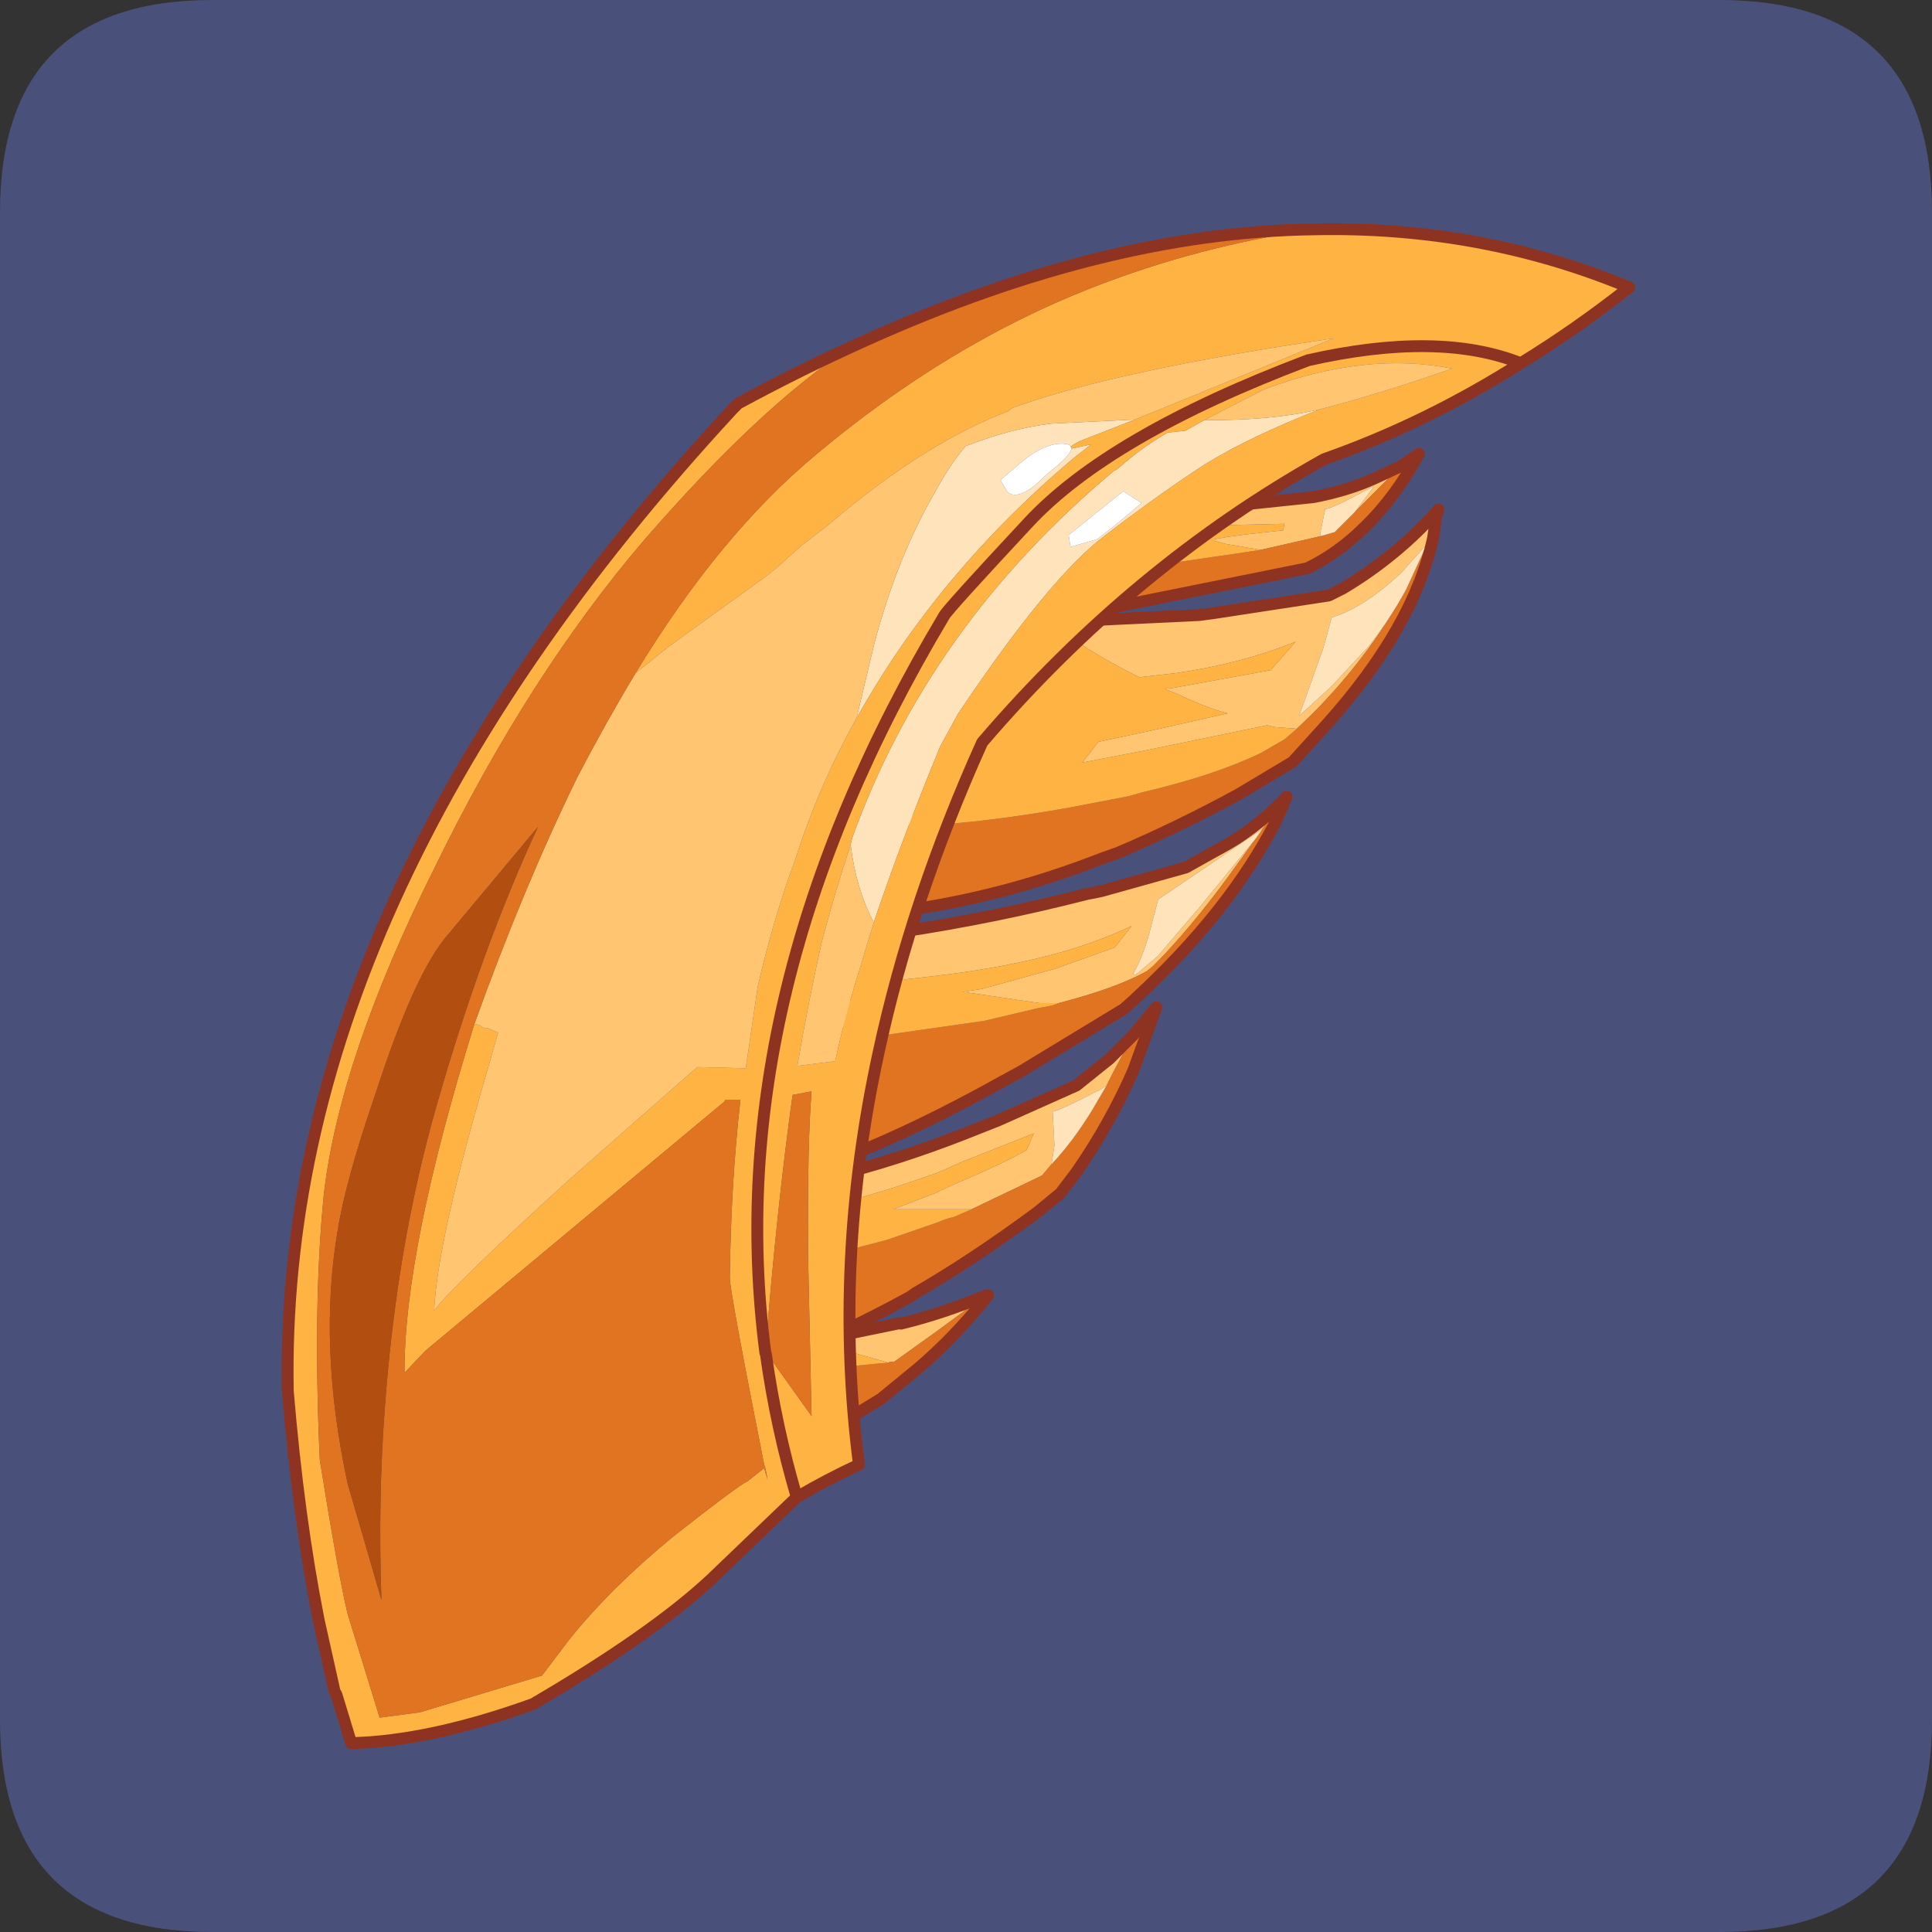 <?xml version="1.0" encoding="UTF-8" standalone="no"?>
<svg xmlns:ffdec="https://www.free-decompiler.com/flash" xmlns:xlink="http://www.w3.org/1999/xlink" ffdec:objectType="frame" height="30.0px" width="30.0px" xmlns="http://www.w3.org/2000/svg">
  <rect width="100%" height="100%" fill="#333333" stroke="none"/>
  <g transform="matrix(1.0, 0.0, 0.0, 1.0, 0.0, 0.0)">
    <use ffdec:characterId="1" height="30.0" transform="matrix(1.0, 0.0, 0.0, 1.0, 0.0, 0.0)" width="30.0" xlink:href="#shape0"/>
    <use ffdec:characterId="3" height="30.0" transform="matrix(1.0, 0.0, 0.0, 1.0, 0.0, 0.0)" width="30.0" xlink:href="#sprite0"/>
    <use ffdec:characterId="5" height="128.75" transform="matrix(0.184, 0.0, 0.0, 0.184, 4.377, 3.469)" width="114.2" xlink:href="#sprite1"/>
  </g>
  <defs>
    <g id="shape0" transform="matrix(1.0, 0.0, 0.0, 1.0, 0.0, 0.0)">
      <path d="M0.0 0.0 L30.0 0.0 30.0 30.0 0.0 30.0 0.0 0.0" fill="#33cc66" fill-opacity="0.0" fill-rule="evenodd" stroke="none"/>
    </g>
    <g id="sprite0" transform="matrix(1.0, 0.0, 0.0, 1.0, 0.0, 0.1)">
      <use ffdec:characterId="2" height="30.0" transform="matrix(1.0, 0.0, 0.0, 1.0, 0.0, -0.1)" width="30.0" xlink:href="#shape1"/>
    </g>
    <g id="shape1" transform="matrix(1.0, 0.0, 0.0, 1.0, 0.0, 0.1)">
      <path d="M3.3 -0.1 L26.7 -0.1 Q30.0 -0.1 30.0 3.2 L30.0 26.6 Q30.0 29.9 26.7 29.9 L3.3 29.9 Q0.0 29.9 0.0 26.6 L0.0 3.2 Q0.0 -0.1 3.3 -0.1" fill="#49517a" fill-rule="evenodd" stroke="none"/>
    </g>
    <g id="sprite1" transform="matrix(1.0, 0.0, 0.0, 1.0, -9.4, 9.15)">
      <use ffdec:characterId="4" height="128.75" transform="matrix(1.0, 0.0, 0.0, 1.0, 9.4, -9.15)" width="114.2" xlink:href="#shape2"/>
    </g>
    <g id="shape2" transform="matrix(1.0, 0.0, 0.0, 1.0, -9.4, 9.15)">
      <path d="M83.65 15.9 L84.4 15.0 90.25 14.65 91.2 14.5 96.45 13.95 Q99.35 13.4 101.65 12.35 L103.8 11.35 102.8 12.35 102.55 12.6 101.65 13.5 101.45 13.7 99.95 15.2 101.6 13.0 100.35 13.65 Q97.95 14.95 97.45 14.95 L97.1 16.65 Q97.0 17.0 97.05 17.25 L92.0 18.4 89.05 17.9 87.8 17.55 89.25 17.3 90.7 17.1 93.9 16.75 94.0 16.2 89.65 16.3 84.5 16.25 83.65 15.9 M75.4 25.4 L76.3 24.4 86.8 23.9 87.95 23.75 97.75 22.25 98.95 21.65 Q103.55 18.9 107.0 15.0 L106.8 15.7 106.05 17.9 103.8 20.4 Q100.6 23.35 98.0 24.1 L97.3 26.65 95.25 32.4 97.95 29.95 101.15 26.5 Q102.9 24.25 104.25 21.8 L103.55 23.05 Q100.5 28.1 96.3 32.3 L95.05 33.5 93.15 33.35 92.55 33.2 82.4 35.3 76.95 36.35 78.3 34.6 83.0 33.6 89.2 32.2 Q87.2 31.65 84.95 30.55 L84.3 30.3 83.9 30.1 84.35 30.1 92.85 28.55 94.95 26.15 Q90.4 28.0 84.85 28.8 L81.75 29.15 Q78.05 27.3 75.4 25.4 M74.95 56.65 L73.35 56.65 66.85 55.7 68.5 55.45 74.65 53.75 79.7 51.95 81.1 50.15 Q78.45 51.4 75.2 52.35 70.55 53.65 64.6 54.35 L61.95 54.65 58.95 53.75 61.5 50.65 Q69.5 49.45 77.3 47.45 L78.55 47.2 85.7 45.2 87.3 44.3 88.65 43.55 Q91.2 42.2 93.7 39.75 L92.15 41.95 83.35 47.9 82.8 50.0 Q82.2 52.5 81.25 54.15 L81.4 54.3 83.3 52.7 86.85 48.55 91.6 42.75 89.25 46.0 Q85.95 50.5 82.95 53.5 L82.4 53.95 Q79.8 55.4 74.95 56.65 M67.6 74.05 L65.25 74.05 61.0 74.05 64.5 72.7 66.1 71.95 Q70.15 70.25 72.25 69.05 L72.85 67.65 66.9 70.0 64.75 70.95 Q59.3 72.9 56.05 73.6 L55.6 73.4 57.25 70.85 57.4 70.85 Q62.65 69.45 68.2 67.2 L69.85 66.55 76.45 63.6 79.25 61.35 81.2 59.4 79.5 62.6 79.15 63.3 79.0 63.6 78.4 64.0 78.15 64.1 Q75.1 65.7 74.45 65.8 L74.6 68.65 74.35 70.25 73.55 71.2 67.6 74.05 M55.5 84.9 L61.6 83.65 61.65 83.7 Q65.15 82.85 68.75 81.35 L64.45 84.5 61.1 86.9 60.65 86.95 60.6 87.0 56.7 85.9 55.6 85.6 55.5 84.9" fill="#ffc570" fill-rule="evenodd" stroke="none"/>
      <path d="M92.0 18.4 L97.05 17.25 98.25 16.9 99.95 15.2 101.45 13.7 101.65 13.5 102.55 12.6 102.8 12.35 103.8 11.35 105.35 10.3 Q103.35 14.0 100.75 16.5 98.6 18.65 95.95 19.95 L76.6 23.85 80.35 19.65 84.85 19.45 88.65 18.9 89.7 18.75 92.0 18.4 M106.8 15.7 L106.55 17.4 Q104.9 24.95 97.6 33.1 L94.7 36.3 90.1 39.05 Q85.05 41.8 80.0 43.95 L78.6 44.45 Q70.15 47.75 61.5 48.9 L61.85 41.75 Q68.05 41.55 75.85 40.15 L80.8 39.2 82.05 38.85 Q88.05 37.45 92.0 35.55 L94.0 34.4 95.05 33.5 96.3 32.3 Q100.5 28.1 103.55 23.05 L104.25 21.8 106.05 17.9 106.8 15.7 M74.95 56.65 Q79.8 55.4 82.4 53.95 L82.95 53.5 Q85.95 50.5 89.25 46.0 L91.6 42.75 92.15 41.95 93.7 39.75 94.2 39.25 93.3 41.3 Q89.35 48.95 81.55 56.15 L81.35 56.35 80.45 57.15 71.8 62.4 70.15 63.3 Q63.15 67.2 57.35 69.5 L56.4 59.9 68.65 58.15 73.1 57.1 74.4 56.85 74.95 56.65 M54.6 78.15 L60.4 76.65 64.75 75.15 Q65.4 74.85 66.1 74.7 L67.6 74.05 73.55 71.2 74.35 70.25 Q76.15 68.35 77.8 65.65 L79.0 63.6 79.15 63.3 79.5 62.6 81.2 59.4 83.2 57.0 81.25 62.35 Q79.3 66.8 76.5 70.85 L75.1 72.7 73.15 74.3 Q67.75 78.3 62.9 81.1 L62.4 81.45 Q58.75 83.45 55.5 84.9 L54.6 78.15 M68.75 81.35 L69.0 81.3 Q66.15 84.9 63.0 87.55 L59.95 90.05 56.5 92.15 55.8 87.45 59.9 87.05 60.6 87.0 60.65 86.95 61.1 86.9 64.45 84.5 68.75 81.35" fill="#e07420" fill-rule="evenodd" stroke="none"/>
      <path d="M83.65 15.9 L84.5 16.25 89.65 16.3 94.0 16.2 93.9 16.75 90.7 17.1 89.25 17.3 87.8 17.55 89.05 17.9 92.0 18.4 89.7 18.75 88.65 18.9 84.85 19.45 80.35 19.65 83.65 15.9 M61.85 41.75 L61.8 40.95 75.4 25.4 Q78.05 27.3 81.75 29.15 L84.85 28.8 Q90.4 28.0 94.95 26.15 L92.85 28.55 84.35 30.1 83.9 30.1 84.3 30.3 84.95 30.55 Q87.2 31.65 89.2 32.2 L83.0 33.6 78.3 34.6 76.95 36.35 82.4 35.3 92.55 33.2 93.15 33.35 95.05 33.5 94.0 34.4 92.0 35.55 Q88.05 37.45 82.05 38.85 L80.8 39.2 75.85 40.15 Q68.05 41.55 61.85 41.75 M58.95 53.75 L61.95 54.65 64.6 54.35 Q70.55 53.65 75.2 52.35 78.45 51.4 81.1 50.15 L79.7 51.95 74.65 53.75 68.5 55.45 66.85 55.7 73.35 56.65 74.95 56.65 74.4 56.85 73.1 57.1 68.65 58.15 56.4 59.9 56.15 57.15 58.95 53.75 M55.6 73.4 L56.05 73.6 Q59.3 72.9 64.75 70.95 L66.9 70.0 72.85 67.65 72.25 69.05 Q70.15 70.25 66.1 71.95 L64.5 72.7 61.0 74.05 65.25 74.05 67.6 74.05 66.1 74.7 Q65.4 74.85 64.75 75.15 L60.4 76.65 54.6 78.15 54.25 75.5 55.6 73.4 M55.8 87.45 L55.6 85.6 56.7 85.9 60.6 87.0 59.9 87.05 55.8 87.45" fill="#ffb343" fill-rule="evenodd" stroke="none"/>
      <path d="M97.05 17.25 Q97.0 17.0 97.1 16.65 L97.45 14.95 Q97.95 14.95 100.35 13.65 L101.6 13.0 99.95 15.2 98.25 16.9 97.05 17.25 M104.25 21.8 Q102.9 24.25 101.15 26.5 L97.95 29.95 95.25 32.4 97.3 26.65 98.0 24.1 Q100.6 23.35 103.8 20.4 L106.05 17.9 104.25 21.8 M91.6 42.75 L86.85 48.55 83.3 52.7 81.4 54.3 81.25 54.15 Q82.2 52.5 82.8 50.0 L83.35 47.9 92.15 41.95 91.6 42.75 M74.35 70.25 L74.6 68.65 74.45 65.8 Q75.1 65.7 78.15 64.1 L78.4 64.0 79.0 63.6 77.8 65.65 Q76.15 68.35 74.35 70.25" fill="#ffe3bb" fill-rule="evenodd" stroke="none"/>
      <path d="M103.8 11.35 L101.65 12.35 Q99.35 13.4 96.45 13.95 L91.2 14.5 90.25 14.65 84.4 15.0 83.65 15.9 80.35 19.65 76.6 23.85 95.95 19.95 Q98.6 18.65 100.75 16.5 103.35 14.0 105.35 10.3 L103.8 11.35 M75.4 25.4 L76.3 24.4 86.8 23.9 87.95 23.75 97.75 22.25 98.95 21.65 Q103.55 18.9 107.0 15.0 L106.8 15.7 106.55 17.4 Q104.9 24.95 97.6 33.1 L94.7 36.3 90.1 39.05 Q85.05 41.8 80.0 43.95 L78.6 44.45 Q70.15 47.75 61.5 48.9 L61.85 41.75 61.8 40.95 75.4 25.4 M93.7 39.75 Q91.2 42.2 88.65 43.55 L87.3 44.3 85.7 45.2 78.55 47.2 77.3 47.45 Q69.5 49.45 61.5 50.65 L58.95 53.75 56.15 57.15 56.4 59.9 57.35 69.5 Q63.15 67.2 70.15 63.3 L71.8 62.4 80.45 57.15 81.35 56.35 81.55 56.15 Q89.35 48.95 93.3 41.3 L94.2 39.25 93.7 39.75 M55.6 73.4 L54.25 75.5 54.6 78.15 55.5 84.9 61.6 83.65 61.65 83.7 Q65.15 82.85 68.75 81.35 L69.0 81.3 Q66.15 84.9 63.0 87.55 L59.95 90.05 56.5 92.15 55.8 87.45 55.6 85.6 55.5 84.9 Q58.75 83.45 62.4 81.45 L62.9 81.1 Q67.75 78.3 73.15 74.3 L75.1 72.7 76.5 70.85 Q79.3 66.8 81.25 62.35 L83.2 57.0 81.2 59.4 79.25 61.35 76.45 63.6 69.85 66.55 68.2 67.2 Q62.65 69.45 57.4 70.85 L57.25 70.85 55.6 73.4 Z" fill="none" stroke="#8e3322" stroke-linecap="round" stroke-linejoin="round" stroke-width="1.0"/>
      <path d="M57.9 32.6 L59.35 26.5 Q61.25 19.2 64.45 13.65 65.7 11.3 67.1 9.65 70.95 8.15 74.3 7.75 L81.4 7.4 77.05 9.1 Q76.5 9.3 75.95 9.7 75.95 9.5 75.45 9.45 73.85 9.3 71.75 11.05 L70.05 12.5 70.55 13.4 Q71.2 14.25 72.85 13.05 L74.15 11.85 Q75.9 10.5 76.05 9.85 L77.7 9.5 76.35 10.55 Q64.8 20.25 57.9 32.6 M96.95 6.55 Q91.1 8.85 87.35 11.15 83.7 13.5 78.85 17.2 74.15 20.75 66.45 32.25 L64.95 35.0 Q61.6 43.15 59.35 49.85 57.85 47.0 57.4 43.3 L57.5 42.8 Q63.9 24.9 79.6 11.75 L79.95 11.55 Q81.9 9.8 84.15 8.5 L85.65 8.35 87.25 7.45 Q92.9 7.5 96.95 6.55 M81.95 14.45 L80.4 13.45 75.8 17.15 75.95 18.15 78.2 17.5 79.75 16.3 81.95 14.45" fill="#ffe3bb" fill-rule="evenodd" stroke="none"/>
      <path d="M81.4 7.4 L98.15 0.55 Q79.85 3.25 71.25 6.35 L71.0 6.45 70.7 6.7 Q67.4 7.95 63.9 10.1 59.75 12.65 55.45 16.35 L53.3 18.0 51.05 20.0 50.3 20.6 42.0 26.6 39.25 28.8 Q46.35 17.1 54.55 10.3 65.6 1.05 77.7 -3.7 86.75 -7.25 96.5 -8.65 110.6 -8.95 123.1 -3.75 118.6 -0.2 113.95 2.65 105.9 7.75 97.35 10.75 81.25 19.75 68.5 34.65 62.55 47.85 59.75 60.85 55.9 78.55 58.1 95.6 55.5 96.8 52.85 98.35 51.1 92.4 50.25 86.3 51.1 92.4 52.85 98.35 L45.6 105.3 Q40.6 109.95 30.6 115.8 21.85 118.95 15.25 119.1 L14.0 115.0 13.85 114.75 12.5 108.7 Q10.8 100.1 9.9 89.4 9.1 48.0 47.45 6.5 L47.9 6.05 Q52.8 3.4 57.4 1.3 49.85 6.2 39.95 17.6 30.2 29.0 22.3 45.2 14.3 61.2 12.95 72.7 12.0 82.1 12.6 95.2 14.2 105.15 14.95 108.2 L17.65 116.95 21.05 116.5 31.35 113.4 33.7 110.3 Q37.25 105.9 42.45 101.65 47.85 97.4 48.7 97.0 L50.1 95.9 50.4 96.9 50.2 95.9 50.1 95.6 Q47.15 80.7 47.2 79.8 47.3 71.8 48.1 64.8 L46.85 64.8 46.7 65.0 21.5 86.0 19.75 87.85 Q19.7 77.55 25.65 58.4 26.05 58.45 26.45 58.75 L26.75 58.75 27.65 59.15 26.1 64.55 Q22.5 77.15 22.25 82.6 23.75 80.55 33.7 71.5 L44.45 62.05 48.55 62.15 49.55 55.3 Q50.85 49.6 52.75 44.45 54.75 38.2 57.9 32.6 64.8 20.25 76.35 10.55 L77.7 9.5 76.05 9.85 75.95 9.7 Q76.5 9.3 77.05 9.1 L81.4 7.4 M59.35 49.85 Q61.6 43.15 64.95 35.0 L66.45 32.25 Q74.15 20.75 78.85 17.2 83.7 13.5 87.35 11.15 91.1 8.85 96.95 6.55 102.35 5.15 108.15 3.1 100.85 1.65 92.3 4.85 L87.25 7.45 85.65 8.35 84.15 8.5 Q81.9 9.8 79.95 11.55 L79.6 11.75 Q63.9 24.9 57.5 42.8 L57.4 43.3 Q56.15 47.0 55.0 51.35 53.9 56.15 52.9 61.95 L56.1 61.55 Q56.8 58.2 58.0 54.3 L59.35 49.85 M50.2 86.15 Q46.25 55.85 65.3 23.95 65.6 23.4 72.35 16.15 79.2 8.75 96.0 2.4 107.05 -0.1 113.95 2.65 107.05 -0.1 96.0 2.4 79.2 8.75 72.35 16.15 65.6 23.4 65.3 23.95 46.25 55.85 50.2 86.15 L50.25 86.3 50.6 86.6 54.1 91.5 53.8 77.65 Q53.75 68.45 54.1 64.1 L52.5 64.4 Q51.15 74.05 50.2 86.15" fill="#ffb343" fill-rule="evenodd" stroke="none"/>
      <path d="M75.95 9.7 L76.05 9.85 Q75.9 10.5 74.15 11.85 L72.85 13.05 Q71.2 14.25 70.55 13.4 L70.05 12.5 71.75 11.05 Q73.85 9.3 75.45 9.45 75.95 9.5 75.95 9.7 M81.95 14.45 L79.75 16.3 78.2 17.5 75.95 18.15 75.8 17.15 80.4 13.45 81.95 14.45" fill="#ffffff" fill-rule="evenodd" stroke="none"/>
      <path d="M39.25 28.8 L42.0 26.6 50.3 20.6 51.05 20.0 53.3 18.0 55.45 16.35 Q59.75 12.65 63.9 10.1 67.4 7.95 70.7 6.7 L71.0 6.45 71.25 6.35 Q79.85 3.25 98.15 0.55 L81.4 7.4 74.3 7.75 Q70.95 8.15 67.1 9.65 65.7 11.3 64.45 13.65 61.25 19.2 59.35 26.5 L57.9 32.6 Q54.75 38.2 52.75 44.45 50.85 49.6 49.55 55.3 L48.55 62.15 44.45 62.05 33.7 71.5 Q23.75 80.55 22.25 82.6 22.5 77.15 26.1 64.55 L27.65 59.15 26.75 58.75 26.45 58.75 Q26.05 58.45 25.65 58.4 29.8 46.85 34.35 37.55 36.75 32.95 39.25 28.8 M96.95 6.55 Q92.9 7.5 87.25 7.45 L92.3 4.85 Q100.85 1.65 108.15 3.1 102.35 5.15 96.95 6.55 M57.4 43.3 Q57.85 47.0 59.35 49.85 L58.0 54.3 Q56.8 58.2 56.1 61.55 L52.9 61.95 Q53.9 56.15 55.0 51.35 56.15 47.0 57.4 43.3" fill="#ffc570" fill-rule="evenodd" stroke="none"/>
      <path d="M39.25 28.8 Q36.75 32.95 34.35 37.55 29.8 46.85 25.65 58.4 19.7 77.55 19.75 87.85 L21.5 86.0 46.7 65.0 46.85 64.8 48.1 64.8 Q47.3 71.8 47.2 79.8 47.15 80.7 50.1 95.6 L50.2 95.9 50.4 96.9 50.1 95.9 48.7 97.0 Q47.85 97.4 42.45 101.65 37.25 105.9 33.7 110.3 L31.35 113.4 21.05 116.5 17.65 116.95 14.95 108.2 Q14.2 105.15 12.6 95.2 12.0 82.1 12.95 72.7 14.3 61.2 22.3 45.2 30.2 29.0 39.95 17.6 49.85 6.2 57.4 1.3 78.35 -8.4 96.5 -8.65 86.75 -7.25 77.7 -3.7 65.6 1.05 54.55 10.3 46.35 17.1 39.25 28.8 M50.2 86.15 Q51.15 74.05 52.5 64.4 L54.1 64.1 Q53.75 68.45 53.8 77.65 L54.1 91.5 50.6 86.6 50.25 86.3 50.2 86.15 M31.0 41.8 L30.95 41.85 23.35 50.95 Q20.6 54.15 17.35 64.15 14.75 71.7 14.1 75.9 12.45 85.6 14.95 97.2 L17.8 107.0 Q17.5 98.5 18.1 90.65 19.1 77.1 22.4 65.5 26.2 52.15 31.0 41.8" fill="#e07420" fill-rule="evenodd" stroke="none"/>
      <path d="M31.0 41.8 Q26.2 52.15 22.4 65.5 19.1 77.1 18.1 90.65 17.5 98.5 17.8 107.0 L14.95 97.2 Q12.45 85.6 14.1 75.9 14.75 71.7 17.35 64.15 20.6 54.15 23.35 50.95 L30.95 41.85 31.0 41.8" fill="#b14e10" fill-rule="evenodd" stroke="none"/>
      <path d="M52.85 98.35 Q55.5 96.8 58.1 95.6 55.9 78.55 59.75 60.85 62.55 47.85 68.5 34.65 81.25 19.75 97.35 10.75 105.9 7.75 113.95 2.65 107.05 -0.1 96.0 2.4 79.2 8.75 72.35 16.15 65.6 23.4 65.3 23.95 46.25 55.85 50.2 86.15 L50.25 86.3 Q51.1 92.4 52.85 98.35 L45.6 105.3 Q40.6 109.95 30.6 115.8 21.85 118.95 15.25 119.1 L14.0 115.0 13.85 114.75 12.5 108.7 Q10.8 100.1 9.9 89.4 9.1 48.0 47.45 6.5 L47.9 6.05 Q52.8 3.4 57.4 1.3 78.35 -8.4 96.5 -8.65 110.6 -8.95 123.1 -3.75 118.6 -0.2 113.95 2.65" fill="none" stroke="#8e3322" stroke-linecap="round" stroke-linejoin="round" stroke-width="1.0"/>
    </g>
  </defs>
</svg>
